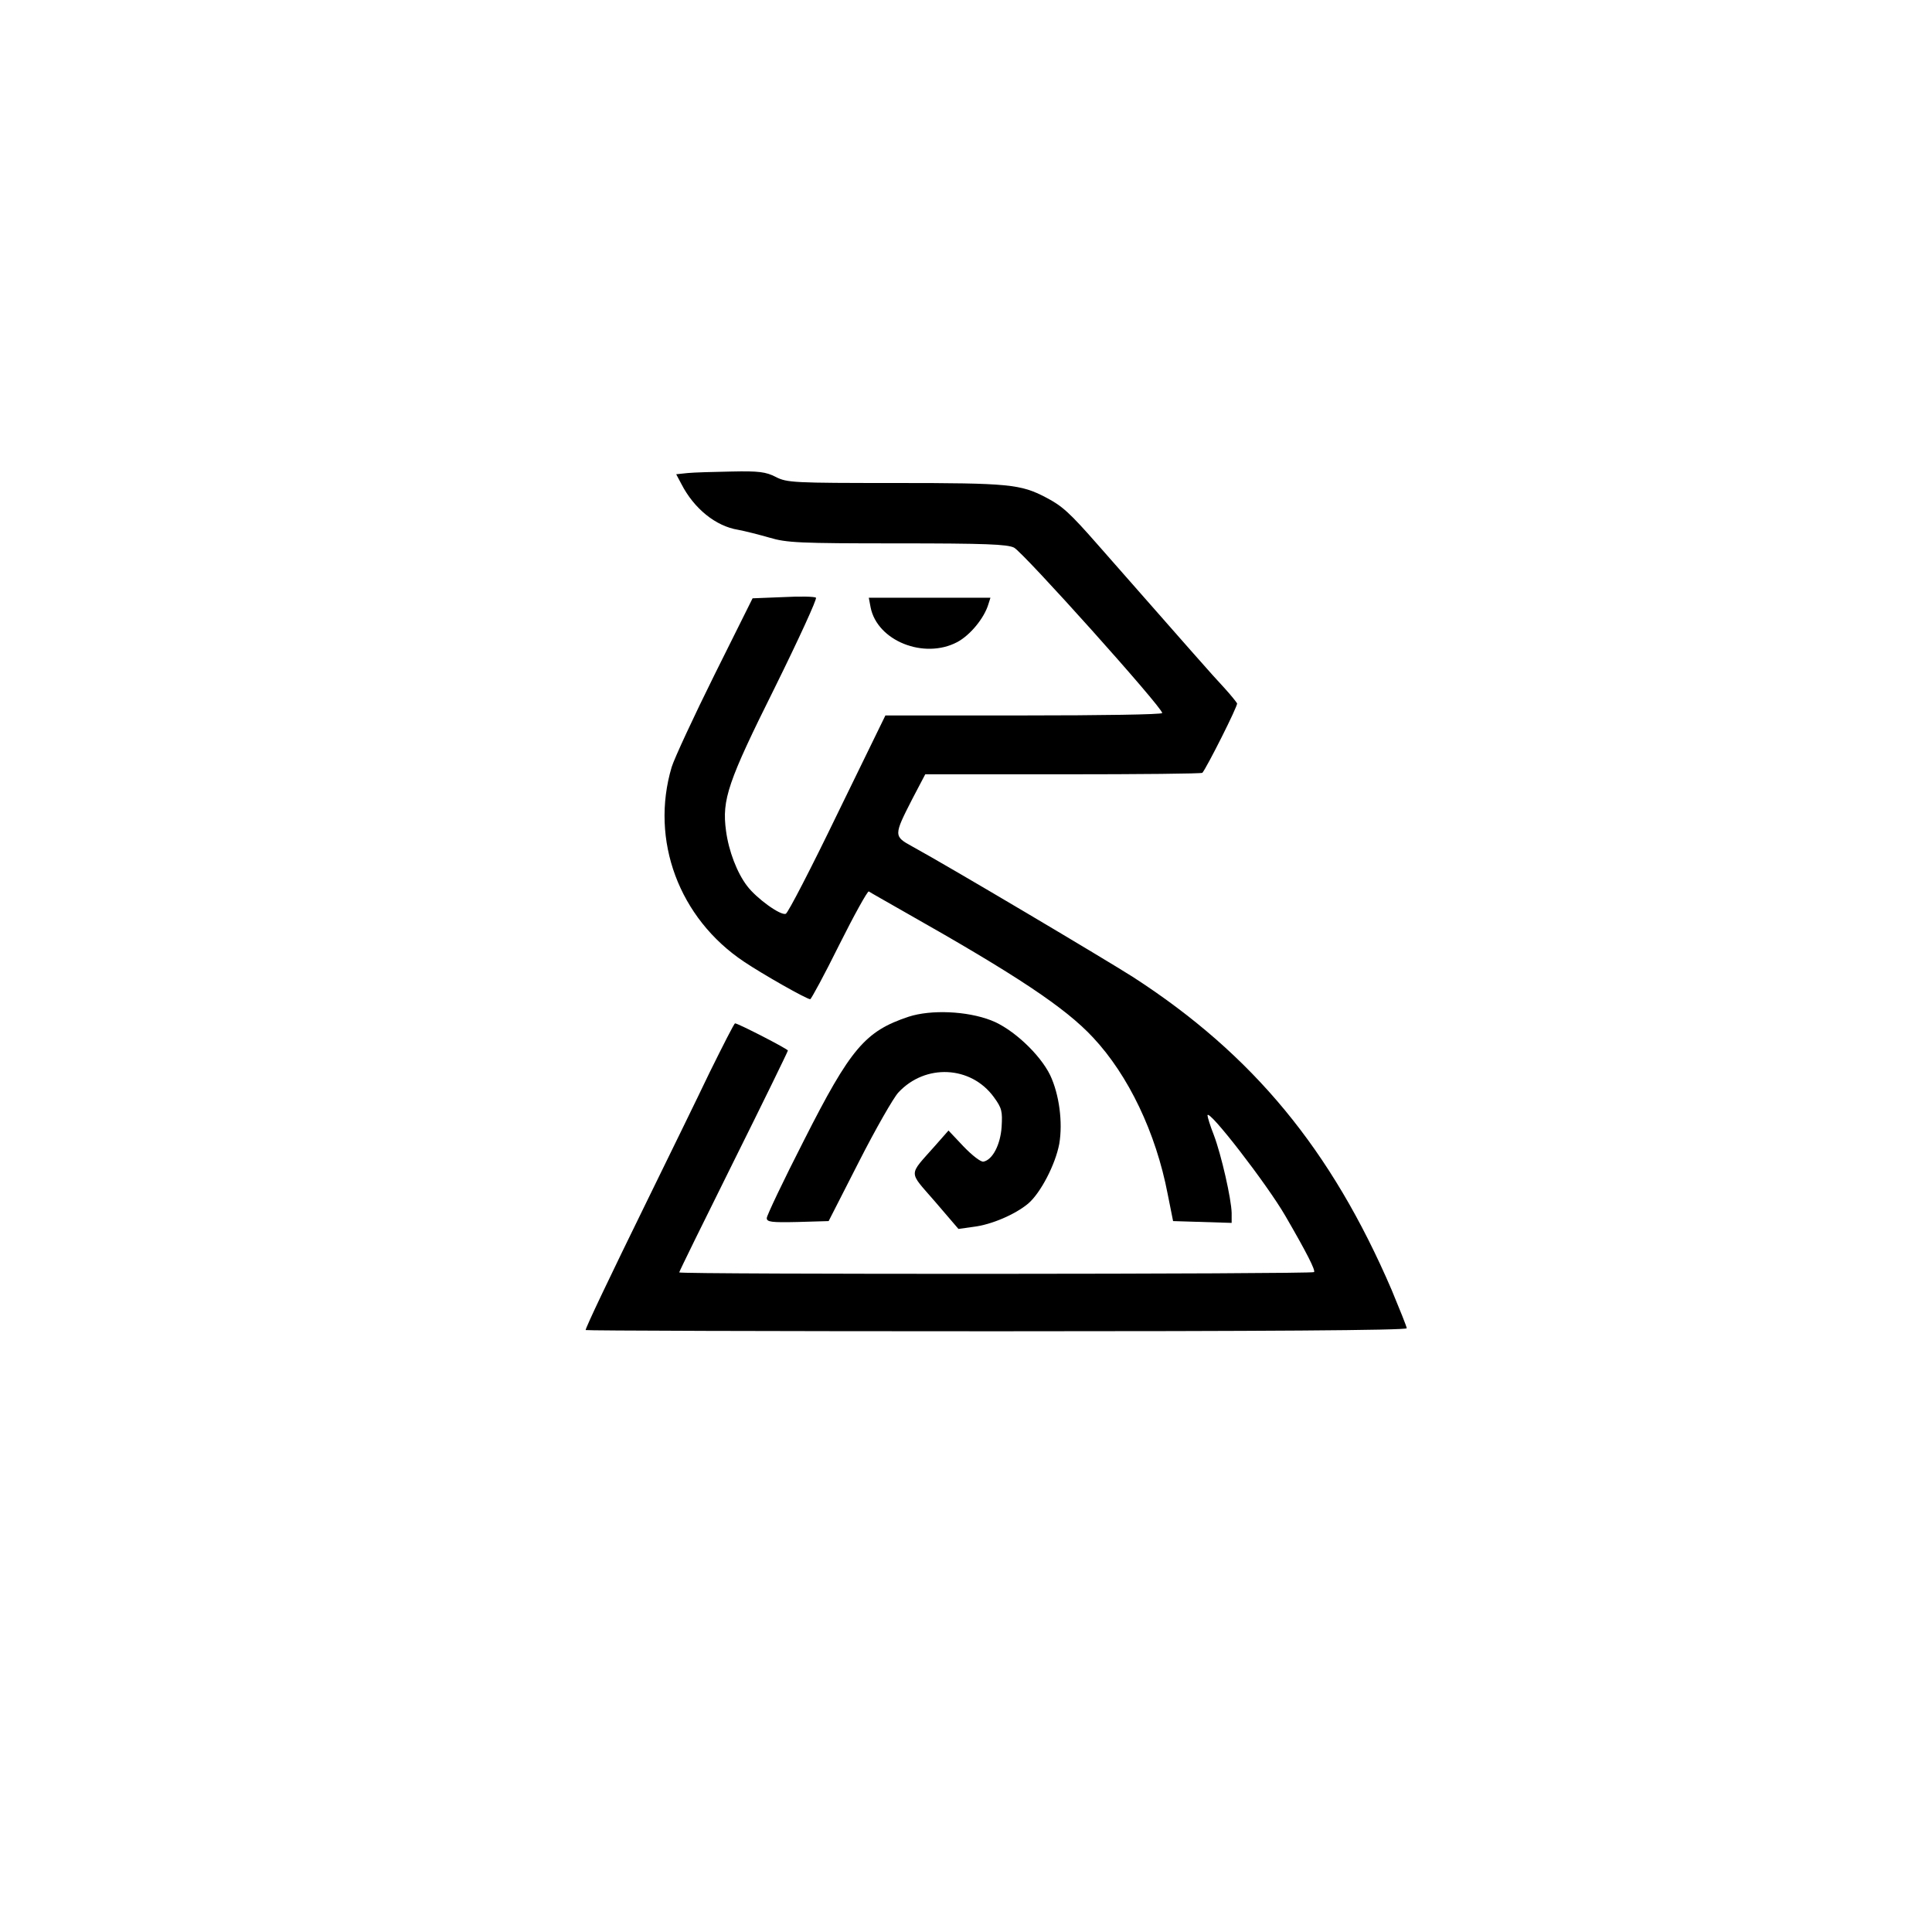 <?xml version="1.0" standalone="no"?>
<!DOCTYPE svg PUBLIC "-//W3C//DTD SVG 20010904//EN"
 "http://www.w3.org/TR/2001/REC-SVG-20010904/DTD/svg10.dtd">
<svg version="1.0" xmlns="http://www.w3.org/2000/svg"
 width="640pt" height="640pt" viewBox="0 0 640 640"
 preserveAspectRatio="xMidYMid meet">

<g transform="translate(0,640) scale(0.1,-0.1)"
fill="#000000" stroke="none">
<path d="M2278 4833 l-38 -4 17 -32 c42 -82 114 -140 188 -152 22 -4 69 -16
104 -26 57 -17 98 -19 423 -19 294 0 364 -3 387 -14 32 -17 491 -529 491 -548
0 -5 -206 -8 -458 -8 l-459 0 -159 -326 c-87 -180 -164 -329 -171 -331 -17 -7
-97 51 -128 92 -33 43 -61 115 -70 183 -14 103 6 162 162 475 79 160 140 293
136 297 -4 4 -53 5 -109 2 l-101 -4 -126 -253 c-69 -139 -133 -277 -142 -306
-72 -242 24 -501 240 -645 61 -41 207 -124 219 -124 3 0 47 81 96 180 50 100
94 179 98 177 4 -3 59 -34 122 -70 368 -208 529 -315 621 -414 117 -125 208
-315 247 -518 l18 -90 97 -3 97 -3 0 33 c-1 46 -34 192 -59 258 -12 30 -21 60
-21 65 1 26 198 -229 258 -333 72 -124 100 -180 95 -186 -7 -7 -2103 -8 -2103
-1 0 3 81 168 180 367 99 199 180 365 180 368 0 5 -165 90 -175 90 -3 0 -40
-73 -84 -162 -43 -90 -136 -280 -206 -423 -127 -259 -205 -423 -205 -431 0 -2
612 -4 1360 -4 874 0 1360 3 1360 10 0 5 -23 62 -50 127 -200 465 -459 779
-856 1036 -91 58 -606 364 -732 433 -62 34 -62 36 1 159 l42 80 457 0 c251 0
458 2 461 5 14 16 118 222 115 230 -2 4 -21 28 -43 52 -36 38 -120 134 -418
473 -93 106 -118 129 -172 157 -84 44 -121 48 -498 48 -338 0 -360 1 -397 20
-33 17 -57 20 -147 18 -59 -1 -125 -3 -145 -5z"/>
<path d="M2884 4388 c22 -111 177 -173 287 -115 43 23 89 79 103 125 l7 22
-202 0 -201 0 6 -32z"/>
<path d="M3010 3032 c-144 -48 -192 -104 -347 -410 -68 -133 -123 -249 -123
-257 0 -13 15 -15 103 -13 l102 3 101 198 c55 108 114 211 130 228 89 96 240
89 316 -15 27 -37 29 -47 26 -99 -4 -59 -30 -109 -60 -115 -9 -2 -38 21 -66
50 l-50 53 -44 -50 c-90 -102 -90 -82 -1 -185 l78 -91 50 7 c59 7 138 41 181
77 41 35 90 129 103 198 12 71 0 163 -30 227 -34 70 -125 155 -196 182 -80 31
-199 36 -273 12z"/>
</g>
</svg>
